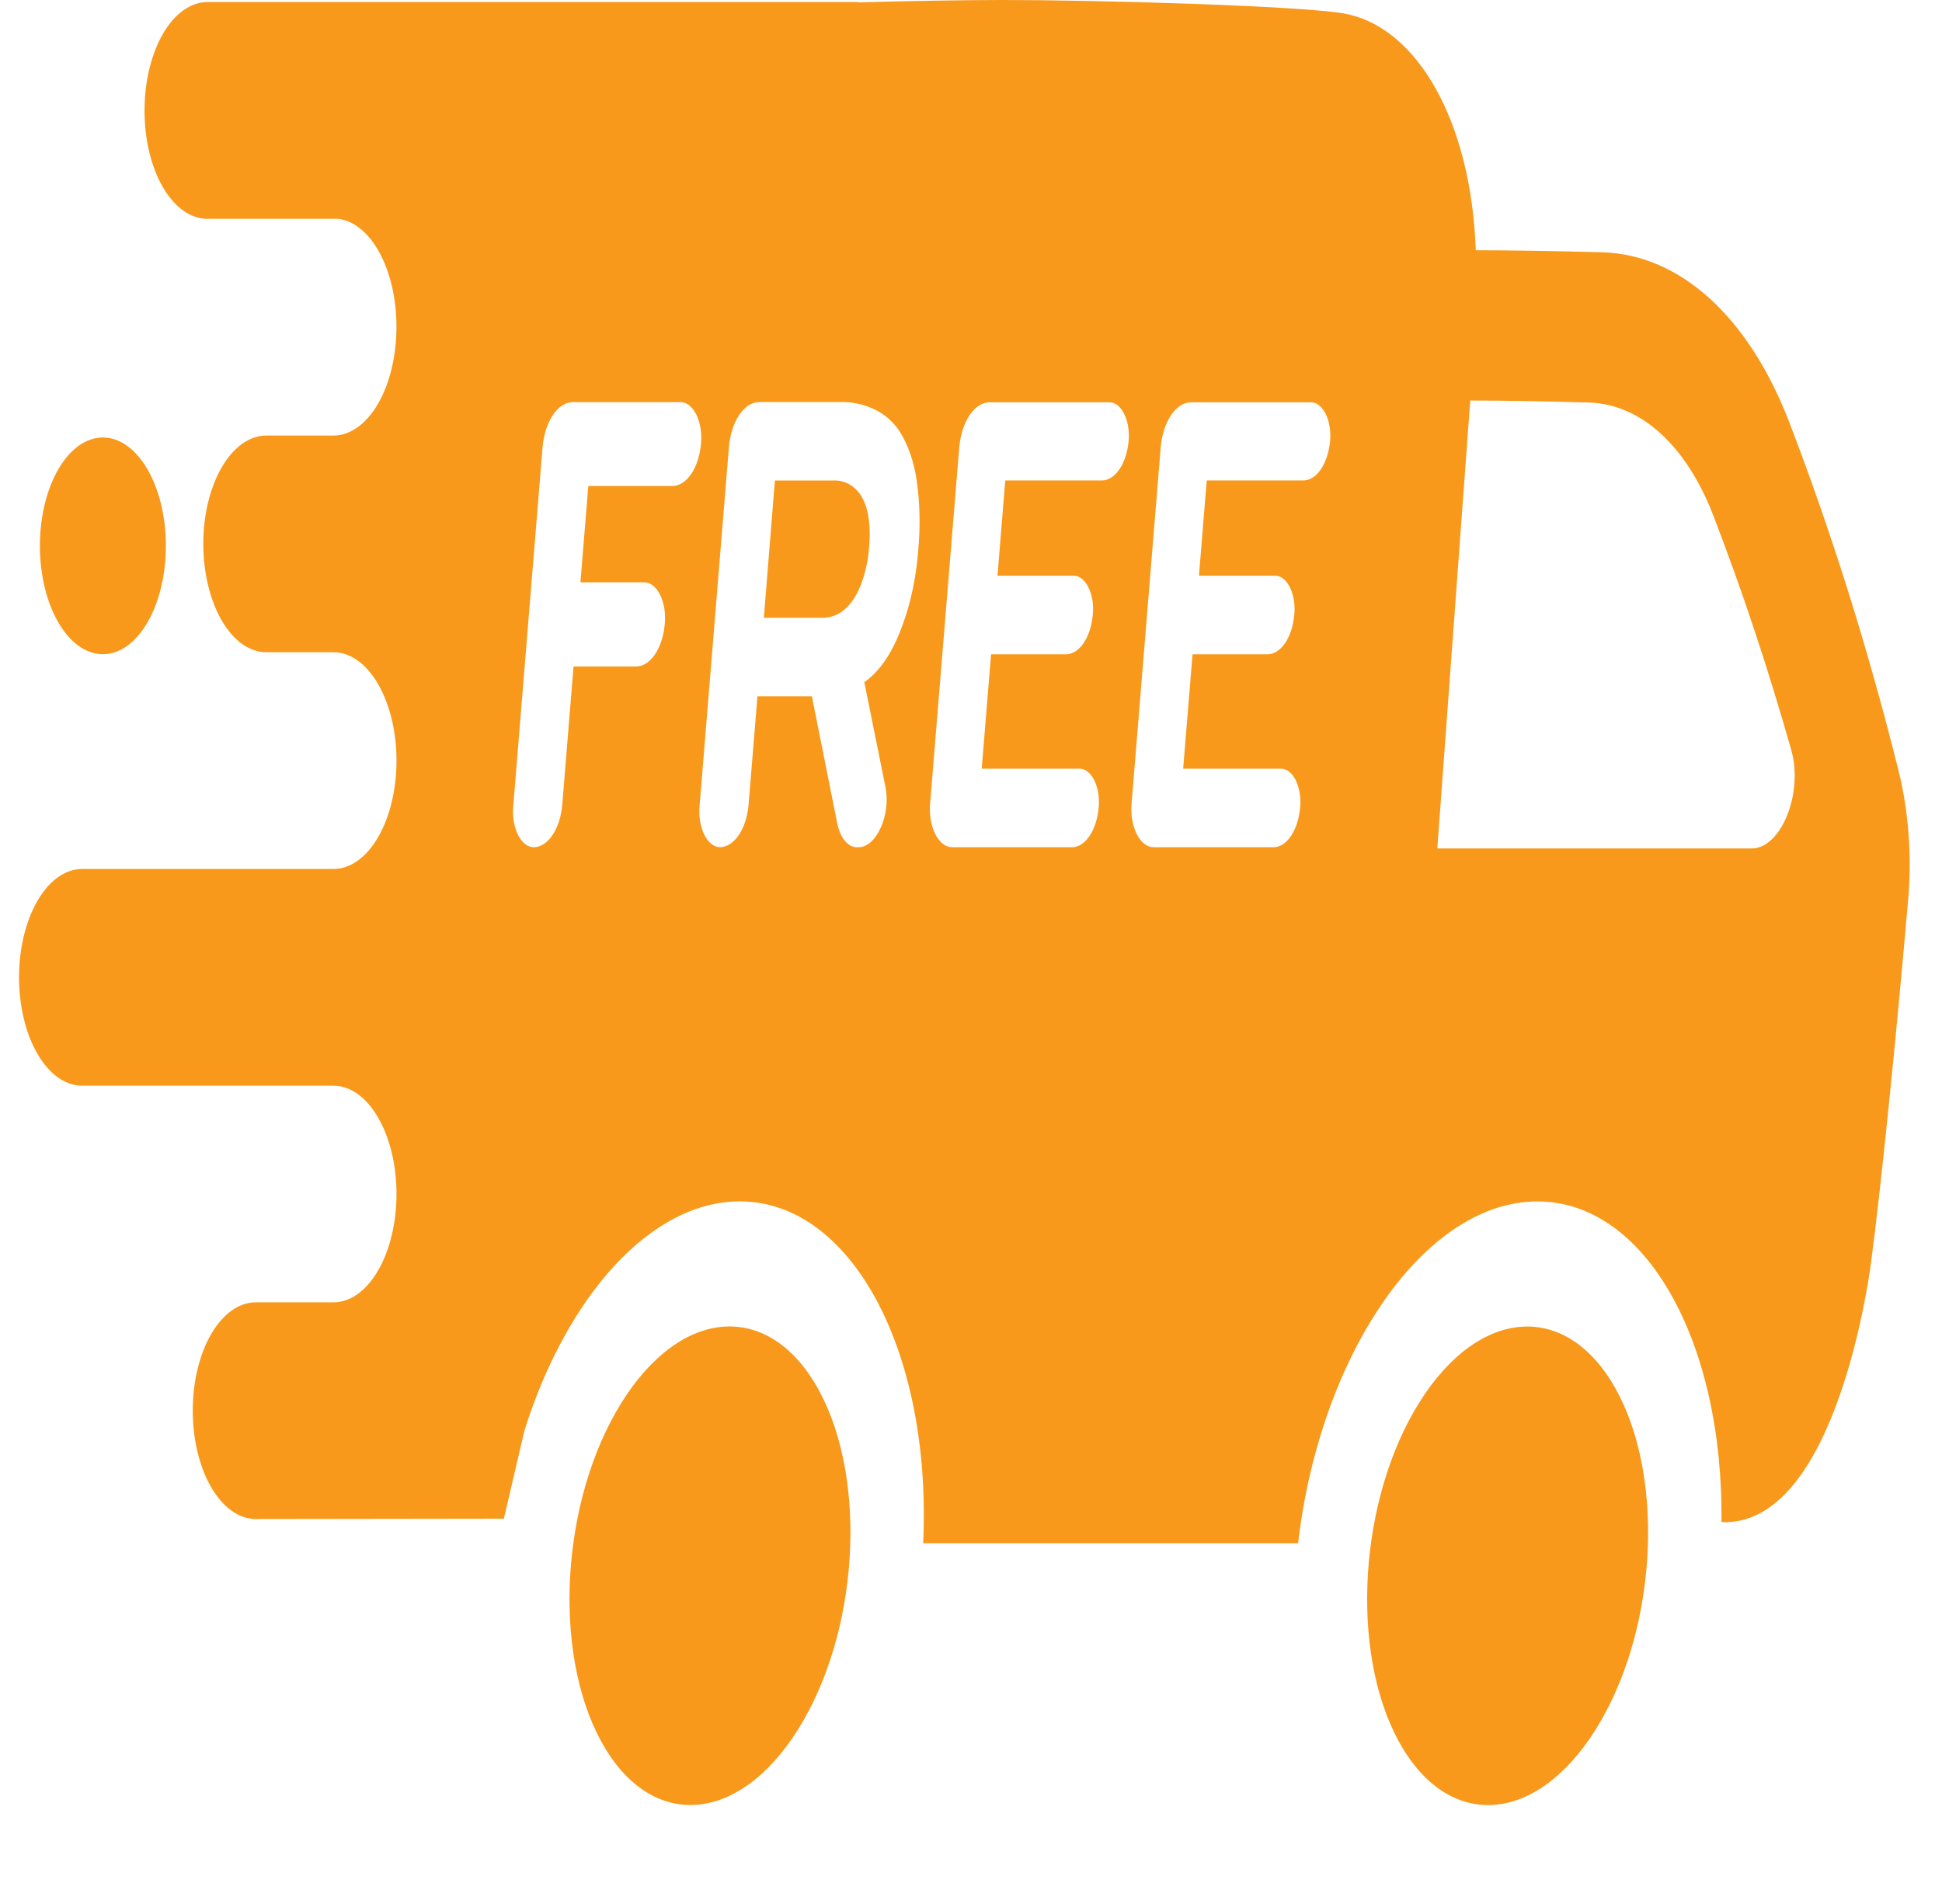 <svg width="51" height="50" viewBox="0 0 51 50" fill="none" xmlns="http://www.w3.org/2000/svg">
<g clip-path="url(#clip0_1531_2095)">
<path d="M20.967 45.402C22.55 42.863 22.794 38.887 21.512 36.521C20.229 34.155 17.906 34.294 16.323 36.833C14.74 39.371 14.496 43.347 15.779 45.713C17.061 48.08 19.384 47.94 20.967 45.402Z" fill="#F8991B"/>
<path d="M41.914 45.404C43.498 42.865 43.741 38.889 42.459 36.523C41.176 34.157 38.854 34.297 37.27 36.835C35.687 39.373 35.444 43.349 36.726 45.715C38.008 48.081 40.331 47.942 41.914 45.404Z" fill="#F8991B"/>
<path d="M4.356 14.335C4.356 12.763 3.616 11.489 2.702 11.489C1.788 11.489 1.048 12.763 1.048 14.335C1.048 15.906 1.788 17.18 2.702 17.18C3.616 17.18 4.356 15.906 4.356 14.335Z" fill="#F8991B"/>
<path d="M34.09 40.522C34.678 35.523 37.424 31.55 40.375 31.55C43.217 31.55 45.264 35.235 45.208 39.972C48.281 40.111 49.137 33.15 49.137 33.15C49.395 31.204 49.782 27.41 50.106 23.685C50.212 22.535 50.13 21.358 49.87 20.283C49.067 17.057 48.096 13.963 46.97 11.038C45.904 8.303 44.117 6.684 42.076 6.625C40.859 6.592 39.665 6.572 38.763 6.572L38.755 6.559C38.639 3.213 37.221 0.65 35.23 0.343C33.934 0.145 28.803 0 26.341 0C25.362 0 23.959 0.023 22.538 0.063V0.053H22.527H5.451C5.233 0.053 5.018 0.127 4.817 0.27C4.616 0.412 4.434 0.622 4.28 0.886C4.127 1.151 4.005 1.465 3.922 1.81C3.838 2.155 3.796 2.526 3.796 2.899V2.913C3.796 3.664 3.969 4.385 4.278 4.916C4.587 5.447 5.006 5.746 5.443 5.746H8.885C9.299 5.798 9.687 6.118 9.97 6.642C10.253 7.165 10.411 7.853 10.411 8.568V8.583C10.412 8.957 10.369 9.328 10.287 9.674C10.204 10.02 10.082 10.335 9.929 10.6C9.775 10.865 9.593 11.076 9.392 11.219C9.191 11.363 8.976 11.437 8.758 11.438H6.993C6.554 11.438 6.134 11.737 5.824 12.271C5.513 12.804 5.339 13.528 5.339 14.282C5.339 14.656 5.382 15.026 5.465 15.371C5.548 15.716 5.67 16.03 5.823 16.295C5.977 16.559 6.159 16.769 6.36 16.912C6.561 17.055 6.776 17.128 6.993 17.128H8.758C9.197 17.128 9.618 17.428 9.928 17.962C10.238 18.496 10.413 19.22 10.413 19.974C10.413 20.729 10.238 21.453 9.928 21.987C9.618 22.521 9.197 22.82 8.758 22.82H2.155C1.716 22.82 1.295 23.12 0.985 23.654C0.675 24.187 0.5 24.91 0.5 25.665C0.5 26.42 0.674 27.144 0.985 27.677C1.295 28.211 1.716 28.511 2.155 28.511H8.758C9.197 28.511 9.618 28.811 9.928 29.345C10.238 29.878 10.413 30.602 10.413 31.357C10.412 32.111 10.238 32.834 9.927 33.367C9.617 33.901 9.197 34.2 8.758 34.2H6.716C6.277 34.2 5.857 34.5 5.546 35.033C5.236 35.566 5.062 36.29 5.062 37.044C5.062 37.799 5.236 38.523 5.546 39.056C5.857 39.59 6.277 39.89 6.716 39.891L13.232 39.882L13.774 37.561C14.883 34.042 17.09 31.549 19.427 31.549C22.378 31.549 24.475 35.525 24.244 40.527H34.089M17.678 12.762H15.457C15.455 12.763 15.453 12.764 15.452 12.767C15.45 12.769 15.449 12.772 15.449 12.776L15.244 15.275C15.244 15.277 15.244 15.279 15.244 15.281C15.244 15.284 15.245 15.285 15.246 15.287C15.246 15.289 15.247 15.29 15.248 15.291C15.249 15.292 15.251 15.292 15.252 15.292H16.905C16.986 15.288 17.067 15.315 17.141 15.372C17.215 15.428 17.281 15.512 17.334 15.618C17.387 15.724 17.425 15.849 17.447 15.983C17.468 16.118 17.471 16.259 17.457 16.397C17.429 16.699 17.34 16.974 17.206 17.176C17.073 17.378 16.902 17.493 16.724 17.502H15.07C15.068 17.502 15.066 17.503 15.064 17.505C15.063 17.507 15.062 17.51 15.061 17.513L14.765 21.144C14.736 21.446 14.648 21.722 14.514 21.923C14.38 22.125 14.21 22.24 14.032 22.249C13.951 22.253 13.87 22.226 13.796 22.169C13.722 22.113 13.656 22.029 13.603 21.923C13.55 21.817 13.512 21.692 13.491 21.557C13.47 21.423 13.466 21.282 13.481 21.144L14.25 11.726C14.281 11.407 14.375 11.116 14.516 10.904C14.657 10.691 14.837 10.569 15.025 10.56H17.857C17.938 10.556 18.019 10.583 18.093 10.639C18.167 10.696 18.233 10.78 18.286 10.886C18.339 10.992 18.377 11.117 18.398 11.251C18.419 11.386 18.423 11.527 18.408 11.664C18.38 11.965 18.291 12.239 18.158 12.439C18.024 12.639 17.855 12.754 17.678 12.762ZM23.613 11.309C23.843 11.662 24.006 12.127 24.078 12.643C24.158 13.227 24.172 13.832 24.116 14.425C24.049 15.348 23.83 16.218 23.484 16.933C23.273 17.363 23.005 17.698 22.702 17.912C22.701 17.914 22.7 17.917 22.7 17.921C22.7 17.924 22.701 17.927 22.702 17.93L23.252 20.661C23.401 21.394 23.02 22.249 22.546 22.249H22.515C22.4 22.255 22.287 22.198 22.192 22.085C22.098 21.973 22.026 21.812 21.988 21.626L21.323 18.293C21.322 18.291 21.32 18.288 21.319 18.287C21.317 18.286 21.316 18.285 21.314 18.285H19.899C19.897 18.285 19.895 18.286 19.894 18.288C19.892 18.29 19.891 18.293 19.891 18.296L19.658 21.142C19.63 21.444 19.541 21.72 19.407 21.922C19.274 22.123 19.103 22.238 18.926 22.247C18.845 22.251 18.764 22.224 18.69 22.168C18.616 22.111 18.55 22.027 18.497 21.921C18.444 21.815 18.405 21.69 18.384 21.556C18.363 21.421 18.36 21.28 18.374 21.142L19.144 11.724C19.174 11.405 19.268 11.115 19.41 10.902C19.551 10.689 19.731 10.568 19.919 10.558H22.108C22.108 10.558 23.069 10.506 23.613 11.309ZM29.639 11.586C29.612 11.868 29.53 12.125 29.405 12.314C29.28 12.502 29.121 12.61 28.955 12.617H26.408C26.406 12.618 26.404 12.619 26.402 12.621C26.401 12.623 26.4 12.626 26.399 12.629L26.197 15.102C26.196 15.104 26.196 15.106 26.197 15.108C26.197 15.11 26.197 15.112 26.198 15.114C26.199 15.115 26.2 15.117 26.201 15.117C26.202 15.118 26.203 15.119 26.204 15.119H28.183C28.258 15.115 28.334 15.14 28.403 15.193C28.472 15.245 28.534 15.324 28.583 15.423C28.633 15.522 28.669 15.638 28.689 15.764C28.708 15.89 28.712 16.022 28.698 16.15C28.672 16.432 28.589 16.69 28.464 16.878C28.339 17.066 28.18 17.174 28.014 17.182H26.035C26.033 17.182 26.031 17.183 26.029 17.185C26.028 17.187 26.027 17.19 26.026 17.193L25.783 20.169C25.783 20.174 25.784 20.177 25.785 20.181C25.787 20.184 25.789 20.186 25.792 20.186H28.337C28.412 20.182 28.488 20.207 28.557 20.26C28.626 20.313 28.688 20.391 28.737 20.49C28.787 20.589 28.823 20.706 28.843 20.832C28.862 20.957 28.866 21.089 28.852 21.218C28.826 21.5 28.743 21.757 28.618 21.945C28.493 22.134 28.334 22.241 28.168 22.249H25.01C24.924 22.251 24.84 22.221 24.762 22.16C24.685 22.1 24.616 22.011 24.56 21.9C24.505 21.789 24.464 21.658 24.442 21.517C24.419 21.375 24.414 21.227 24.428 21.082L25.193 11.731C25.223 11.412 25.317 11.121 25.459 10.909C25.6 10.696 25.78 10.574 25.968 10.565H29.125C29.2 10.562 29.275 10.587 29.343 10.639C29.412 10.692 29.473 10.769 29.522 10.867C29.571 10.965 29.607 11.08 29.627 11.204C29.647 11.328 29.651 11.459 29.639 11.586ZM34.929 11.586C34.903 11.868 34.82 12.125 34.695 12.314C34.571 12.502 34.411 12.61 34.245 12.617H31.698C31.696 12.618 31.695 12.619 31.693 12.621C31.691 12.623 31.69 12.626 31.69 12.629L31.488 15.102C31.488 15.104 31.488 15.106 31.488 15.108C31.488 15.11 31.489 15.112 31.49 15.114C31.49 15.115 31.491 15.117 31.492 15.117C31.494 15.118 31.495 15.119 31.496 15.119H33.474C33.55 15.115 33.625 15.14 33.695 15.193C33.764 15.245 33.825 15.324 33.875 15.423C33.924 15.522 33.96 15.638 33.98 15.764C34 15.89 34.003 16.022 33.989 16.15C33.963 16.432 33.88 16.69 33.756 16.878C33.631 17.066 33.472 17.174 33.306 17.182H31.325C31.323 17.182 31.322 17.183 31.32 17.185C31.318 17.187 31.317 17.19 31.317 17.193L31.073 20.169C31.073 20.174 31.074 20.177 31.076 20.181C31.078 20.184 31.08 20.186 31.082 20.186H33.627C33.703 20.182 33.778 20.207 33.848 20.26C33.917 20.313 33.979 20.391 34.028 20.49C34.077 20.589 34.113 20.706 34.133 20.832C34.153 20.957 34.156 21.089 34.143 21.218C34.116 21.5 34.033 21.757 33.909 21.945C33.784 22.134 33.625 22.241 33.459 22.249H30.3C30.215 22.251 30.131 22.221 30.053 22.16C29.975 22.1 29.906 22.011 29.851 21.9C29.795 21.789 29.755 21.658 29.732 21.517C29.709 21.375 29.705 21.227 29.719 21.082L30.483 11.731C30.514 11.412 30.608 11.121 30.749 10.909C30.891 10.696 31.071 10.574 31.259 10.565H34.416C34.491 10.562 34.565 10.587 34.634 10.639C34.703 10.692 34.764 10.769 34.813 10.867C34.862 10.965 34.898 11.08 34.918 11.204C34.938 11.328 34.942 11.459 34.929 11.586ZM38.611 10.518C39.476 10.518 40.596 10.538 41.72 10.57C43.082 10.608 44.273 11.684 44.988 13.521C45.752 15.501 46.438 17.566 47.043 19.703C47.363 20.823 46.775 22.281 46.005 22.281H37.746L38.611 10.518Z" fill="#F8991B"/>
<path d="M21.59 16.224H20.06L20.35 12.618H21.88C21.88 12.618 23.003 12.493 22.819 14.421C22.824 14.421 22.695 16.224 21.59 16.224Z" fill="#F8991B"/>
</g>
<defs>
<clipPath id="clip0_1531_2095">
<rect width="50" height="50" fill="white" transform="translate(0.5)"/>
</clipPath>
</defs>
</svg>
